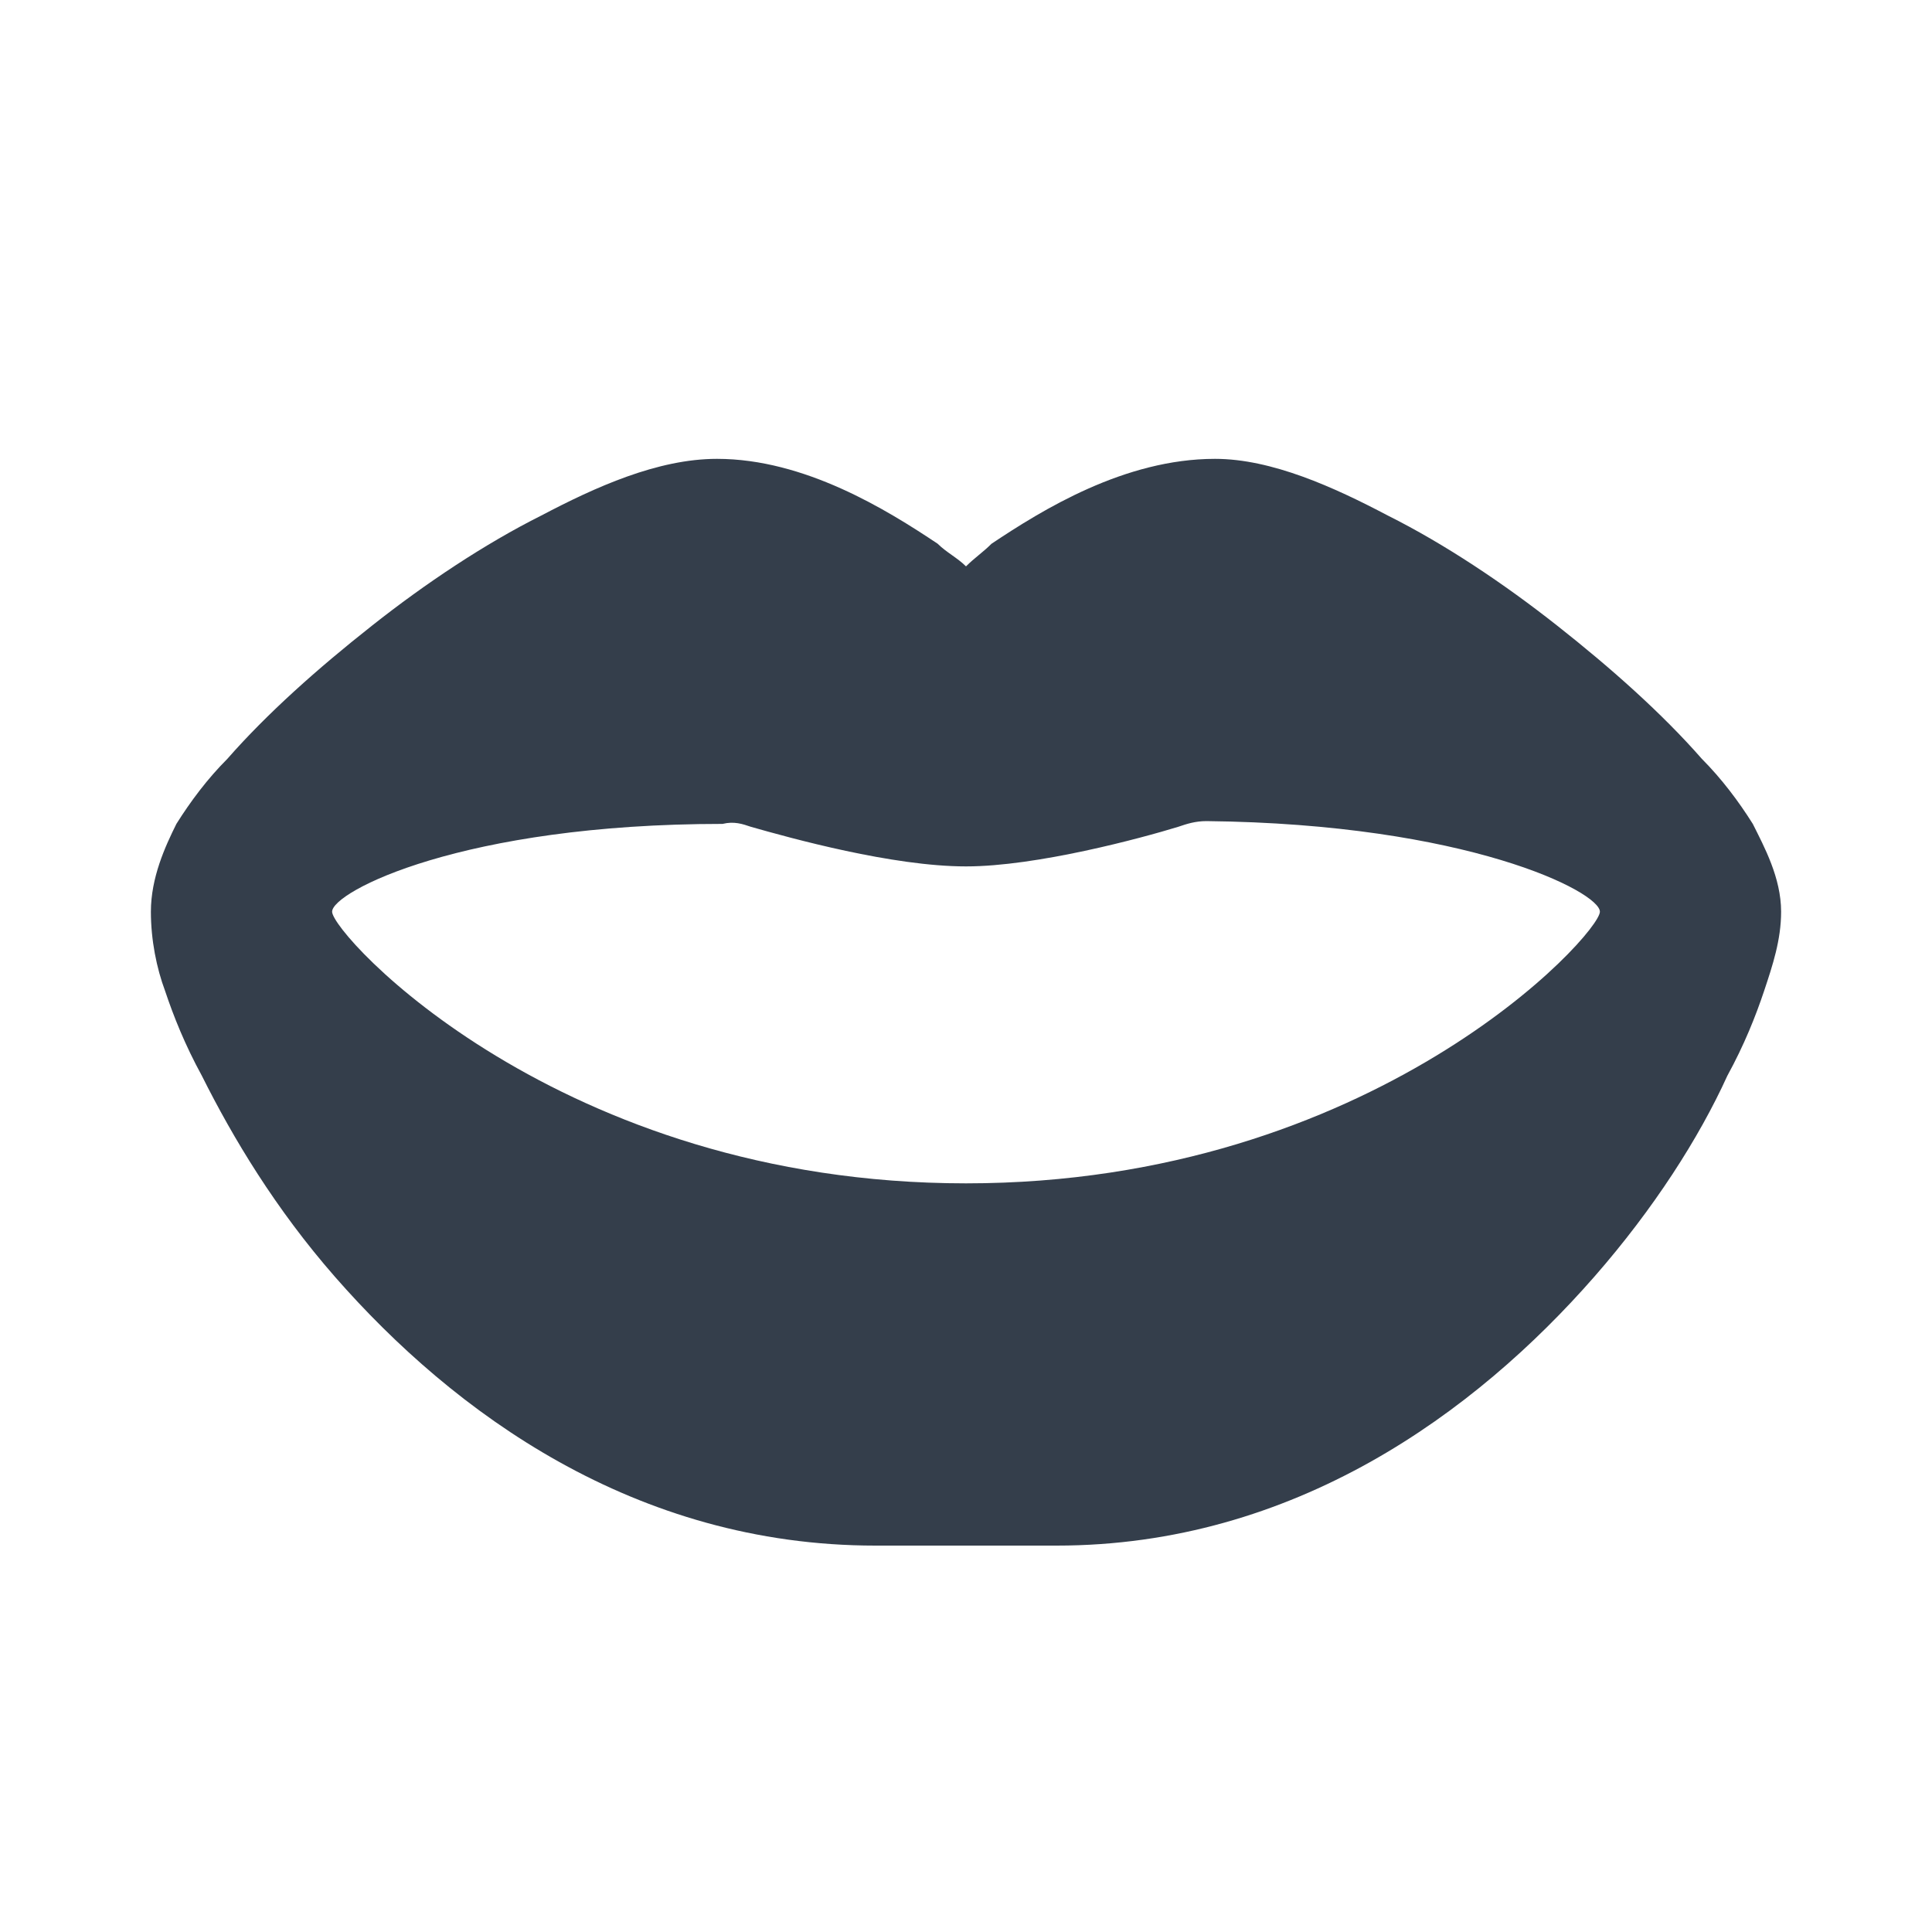 <svg width="20" height="20" viewBox="0 0 20 20" fill="none" xmlns="http://www.w3.org/2000/svg">
<path d="M10 5.863C10.088 5.775 10.176 5.717 10.264 5.629C10.791 5.277 11.641 4.75 12.578 4.75C13.164 4.75 13.809 5.043 14.365 5.336C14.951 5.629 15.566 6.039 16.123 6.479C16.68 6.918 17.207 7.387 17.617 7.855C17.822 8.061 17.998 8.295 18.145 8.529C18.262 8.764 18.438 9.086 18.438 9.438C18.438 9.73 18.35 9.994 18.262 10.258C18.174 10.521 18.057 10.815 17.881 11.137C17.588 11.781 17.119 12.514 16.504 13.217C15.273 14.623 13.398 16 10.938 16H9.062C6.572 16 4.697 14.623 3.467 13.217C2.852 12.514 2.412 11.781 2.09 11.137C1.914 10.815 1.797 10.521 1.709 10.258C1.621 10.023 1.562 9.73 1.562 9.438C1.562 9.086 1.709 8.764 1.826 8.529C1.973 8.295 2.148 8.061 2.354 7.855C2.764 7.387 3.291 6.918 3.848 6.479C4.404 6.039 5.02 5.629 5.605 5.336C6.162 5.043 6.807 4.75 7.422 4.75C8.33 4.75 9.18 5.277 9.707 5.629C9.795 5.717 9.912 5.775 10 5.863ZM3.438 9.438C3.438 9.672 5.781 12.25 10 12.25C14.219 12.25 16.562 9.672 16.562 9.438C16.562 9.232 15.185 8.529 12.49 8.5C12.373 8.5 12.285 8.529 12.197 8.559C11.816 8.676 10.732 8.969 10 8.969C9.238 8.969 8.184 8.676 7.773 8.559C7.686 8.529 7.598 8.5 7.48 8.529C4.785 8.529 3.438 9.232 3.438 9.438Z" fill="#343E4B"/>
</svg>
